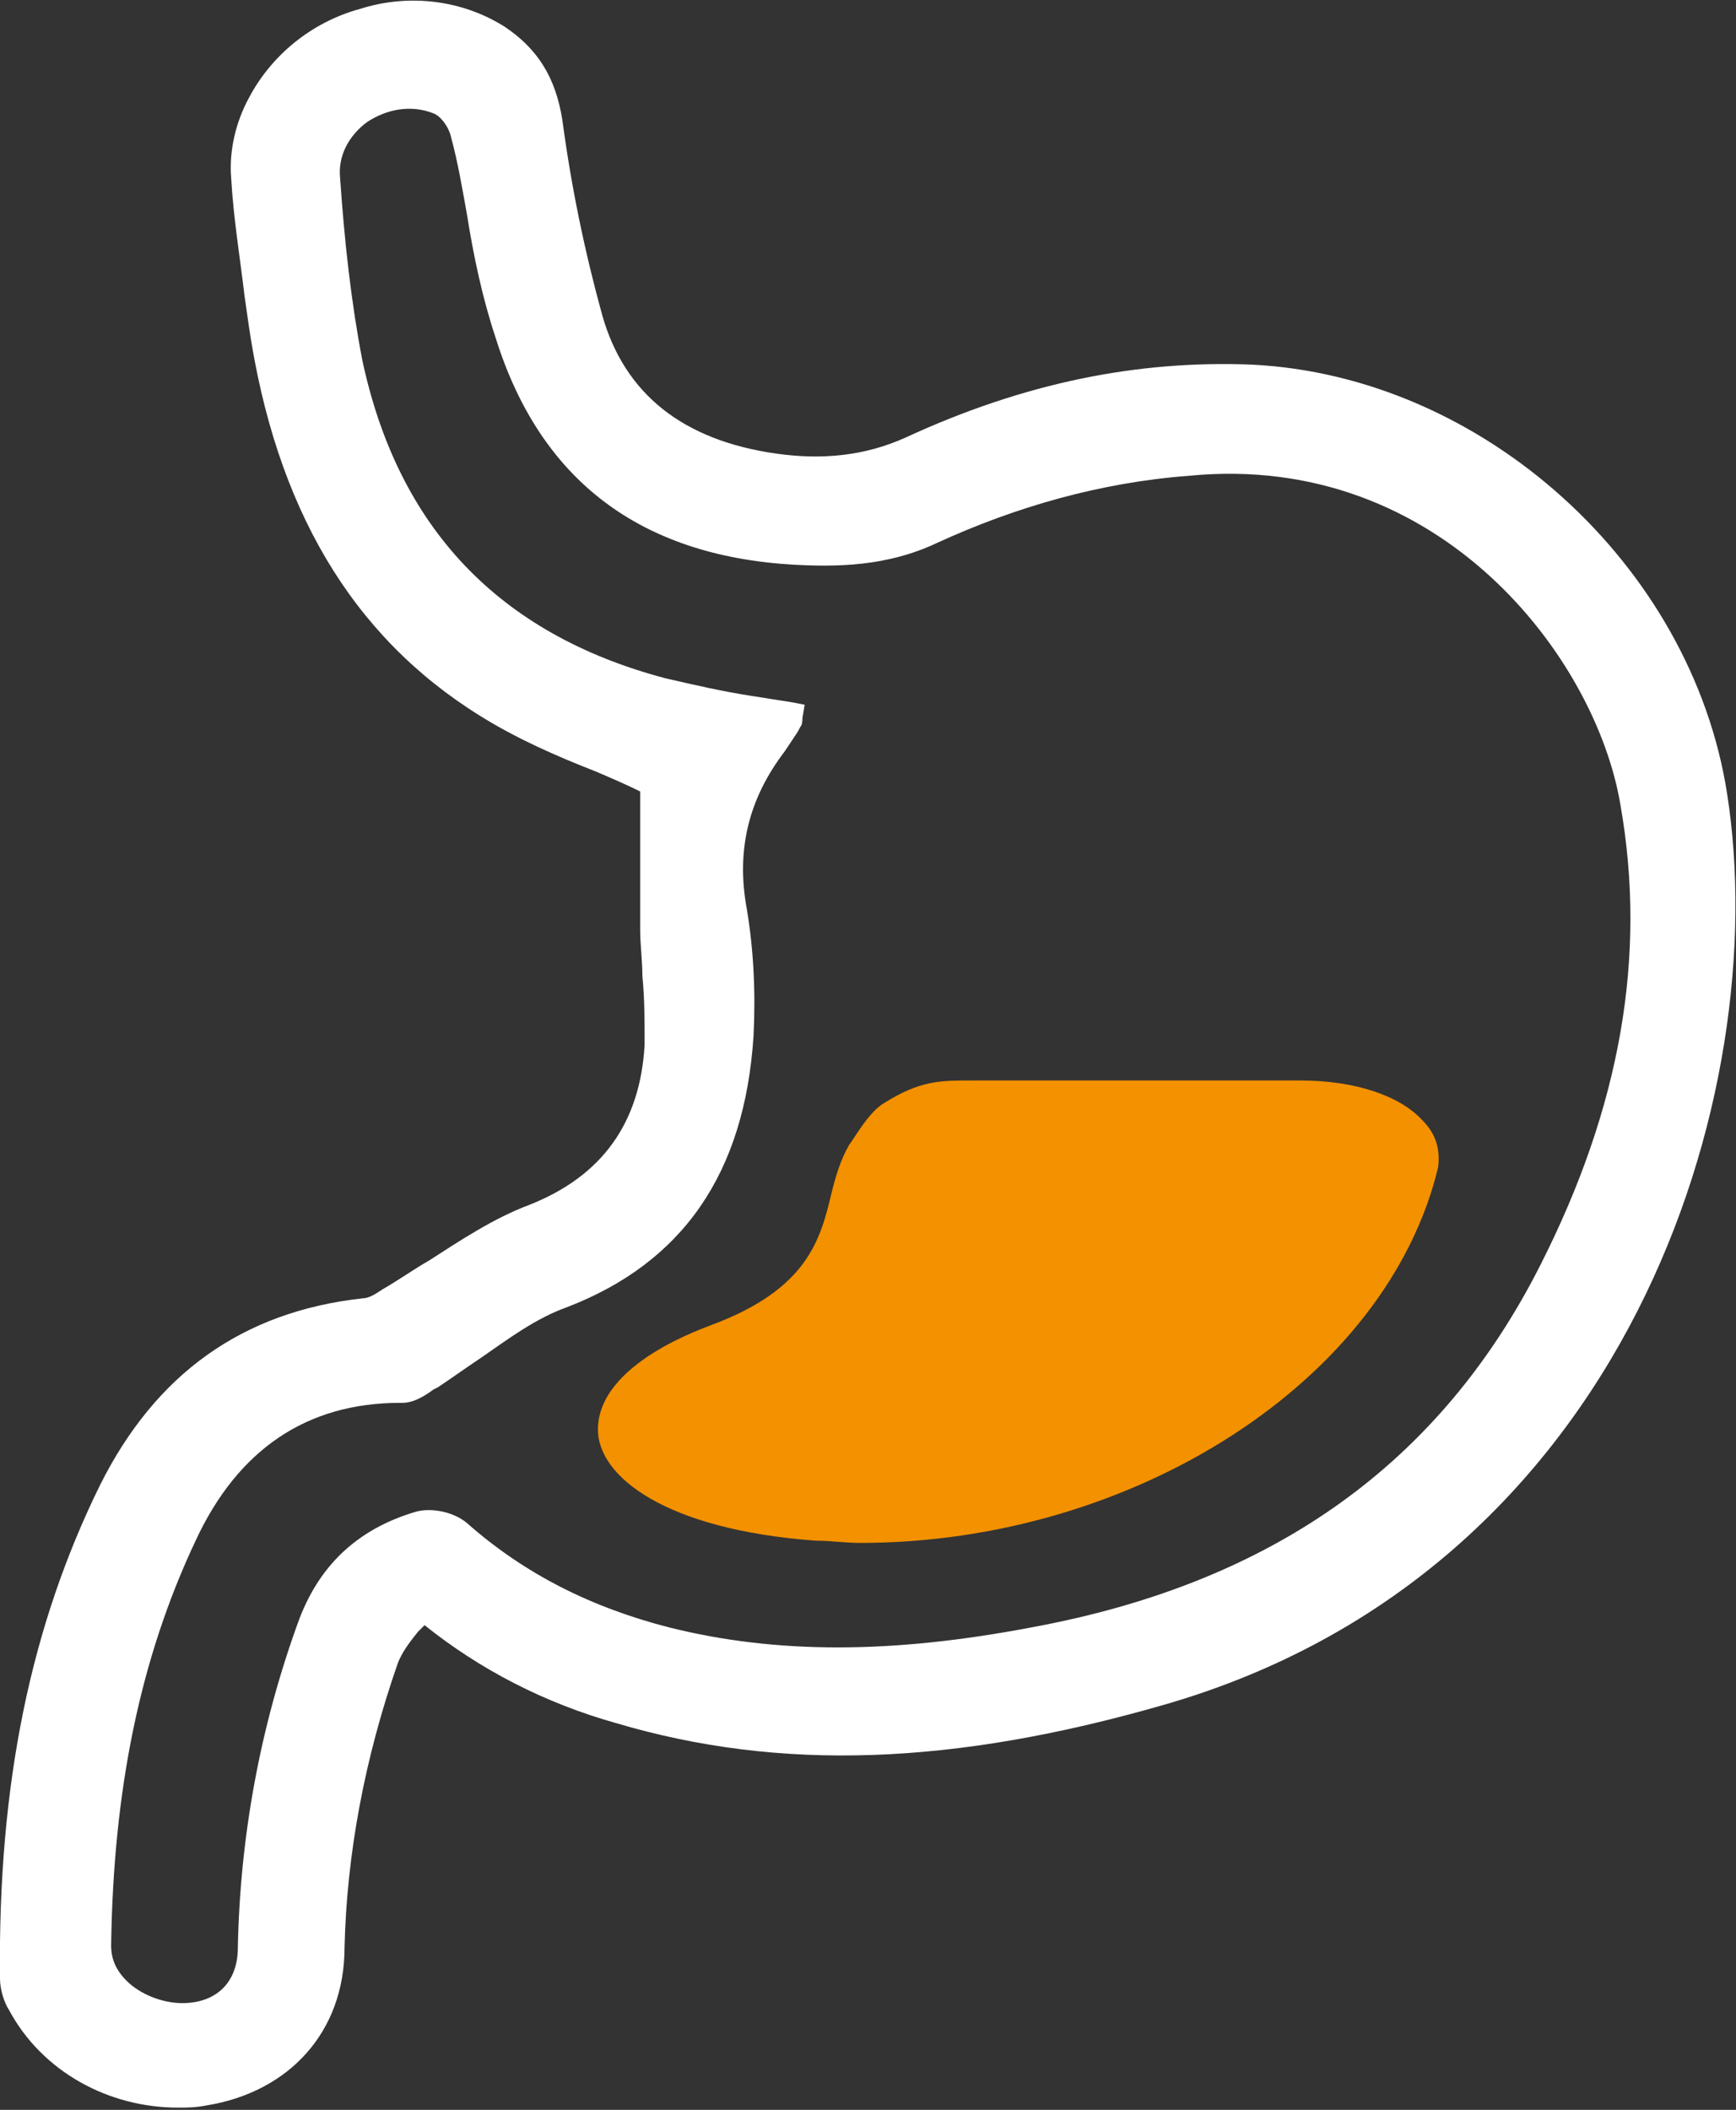<?xml version="1.0" encoding="utf-8"?>
<!-- Generator: Adobe Illustrator 22.0.1, SVG Export Plug-In . SVG Version: 6.00 Build 0)  -->
<svg version="1.1" id="Capa_1" xmlns="http://www.w3.org/2000/svg" xmlns:xlink="http://www.w3.org/1999/xlink" x="0px" y="0px"
	 viewBox="0 0 78.1 94.9" style="enable-background:new 0 0 78.1 94.9;" xml:space="preserve">
<rect x="0" y="0" width="78.1" height="94.9" fill="#333333" stroke="none"/>
<style type="text/css">
	.st0{fill:#FFFFFF;}
	.st1{fill:#F39100;}
</style>
<path class="st0" d="M77.7,35.7c-1.6-10.3-11-18.8-21.4-19.3c-5.1-0.2-10.2,0.8-15.6,3.3c-1.8,0.8-3.7,1-5.8,0.7
	c-4.2-0.6-6.8-2.7-7.8-6.2c-0.8-2.9-1.4-5.8-1.8-8.8c-0.3-1.9-1.1-3.2-2.6-4.2c-1.9-1.2-4.3-1.5-6.5-0.8c-2.2,0.6-4,2.1-5,4
	c-0.6,1.1-0.9,2.4-0.8,3.6c0.1,1.8,0.4,3.6,0.6,5.3l0.2,1.4c1.2,8.1,4.6,13.9,10.4,17.5c1.6,1,3.4,1.8,5.2,2.5
	c0.7,0.3,1.4,0.6,2,0.9l0,1.6c0,1.5,0,3.1,0,4.6c0,0.7,0.1,1.4,0.1,2.1C29,44.9,29,45.9,29,47c-0.2,3.5-1.9,5.9-5.2,7.2
	c-1.6,0.6-3.1,1.6-4.5,2.5c-0.7,0.4-1.4,0.9-2.1,1.3c-0.3,0.2-0.6,0.4-0.9,0.4C10.9,59,7,61.8,4.5,66.8C1.4,73.1-0.1,80.2,0,89
	c0,0.5,0.2,1.1,0.4,1.4c1.5,2.8,4.5,4.4,7.6,4.4c0.4,0,0.8,0,1.3-0.1c3.7-0.6,6.2-3.3,6.2-7.1c0.1-4.2,0.9-8.5,2.4-12.8
	c0.2-0.5,0.5-0.9,0.9-1.4c0.1-0.1,0.2-0.2,0.3-0.3c2.5,2,5.4,3.5,8.6,4.4c7.4,2.2,15.2,1.9,24.6-0.8C73.3,70.7,79.8,49.1,77.7,35.7z
	 M33.9,46.6c0.1-2,0-3.9-0.3-5.7c-0.5-2.7,0.1-5,1.7-7.1c0.2-0.3,0.4-0.6,0.6-0.9l0.1-0.2c0.1-0.1,0.1-0.3,0.1-0.4l0.1-0.6l-0.5-0.1
	c-0.6-0.1-1.3-0.2-1.9-0.3c-1.3-0.2-2.6-0.5-3.9-0.8c-7.5-2-12-6.8-13.6-14.3c-0.5-2.6-0.8-5.3-1-8.2c-0.1-1,0.4-1.9,1.2-2.5
	c0.9-0.6,2-0.8,3-0.4c0.3,0.1,0.7,0.6,0.8,1.1c0.3,1.1,0.5,2.3,0.7,3.4c0.3,1.9,0.7,3.8,1.3,5.6c2,6.4,6.5,9.8,13.4,10.2
	c1.9,0.1,4.2,0.1,6.5-1c3.5-1.6,7.3-2.7,11.3-3c11.3-1.1,18.3,8.2,19.4,14.8c1.2,6.8,0,13.6-3.6,20.7c-4.5,8.9-12,14.3-22.9,16.3
	c-6.3,1.2-11.5,1.2-16.3,0c-3.5-0.9-6.5-2.4-9.1-4.7c-0.6-0.5-1.6-0.7-2.3-0.5c-2.7,0.8-4.4,2.5-5.3,5c-1.7,4.7-2.6,9.6-2.7,14.6
	c0,1.6-1,2.5-2.5,2.5c-0.9,0-1.9-0.4-2.5-1c-0.5-0.5-0.7-1-0.7-1.6c0.1-7,1.3-12.9,3.8-18.2c1.9-4.1,5-6.2,9.2-6.2c0,0,0.1,0,0.1,0
	c0.5,0,1-0.3,1.4-0.6l0.2-0.1c0.6-0.4,1.3-0.9,1.9-1.3c1.3-0.9,2.5-1.8,3.9-2.3C30.7,56.8,33.5,52.8,33.9,46.6z"/>
<path class="st1" d="M36.7,69.3c0.7,0,1.3,0.1,2,0.1c12.3,0,23.7-7.3,26-16.9c0.1-0.8-0.1-1.5-0.7-2.1c-1-1.1-3-1.8-5.5-1.8
	c0,0,0,0,0,0H44.4c-0.2,0-0.5,0-0.7,0c-1.4,0-2.3,0-3.9,1c-0.7,0.4-1.3,1.5-1.6,1.9c-0.4,0.7-0.6,1.4-0.8,2.2
	c-0.5,2.1-1.1,4.3-5.4,5.9c-0.2,0.1-5.1,1.7-5.1,4.7C26.9,66.4,29.9,68.8,36.7,69.3z"/>
</svg>
